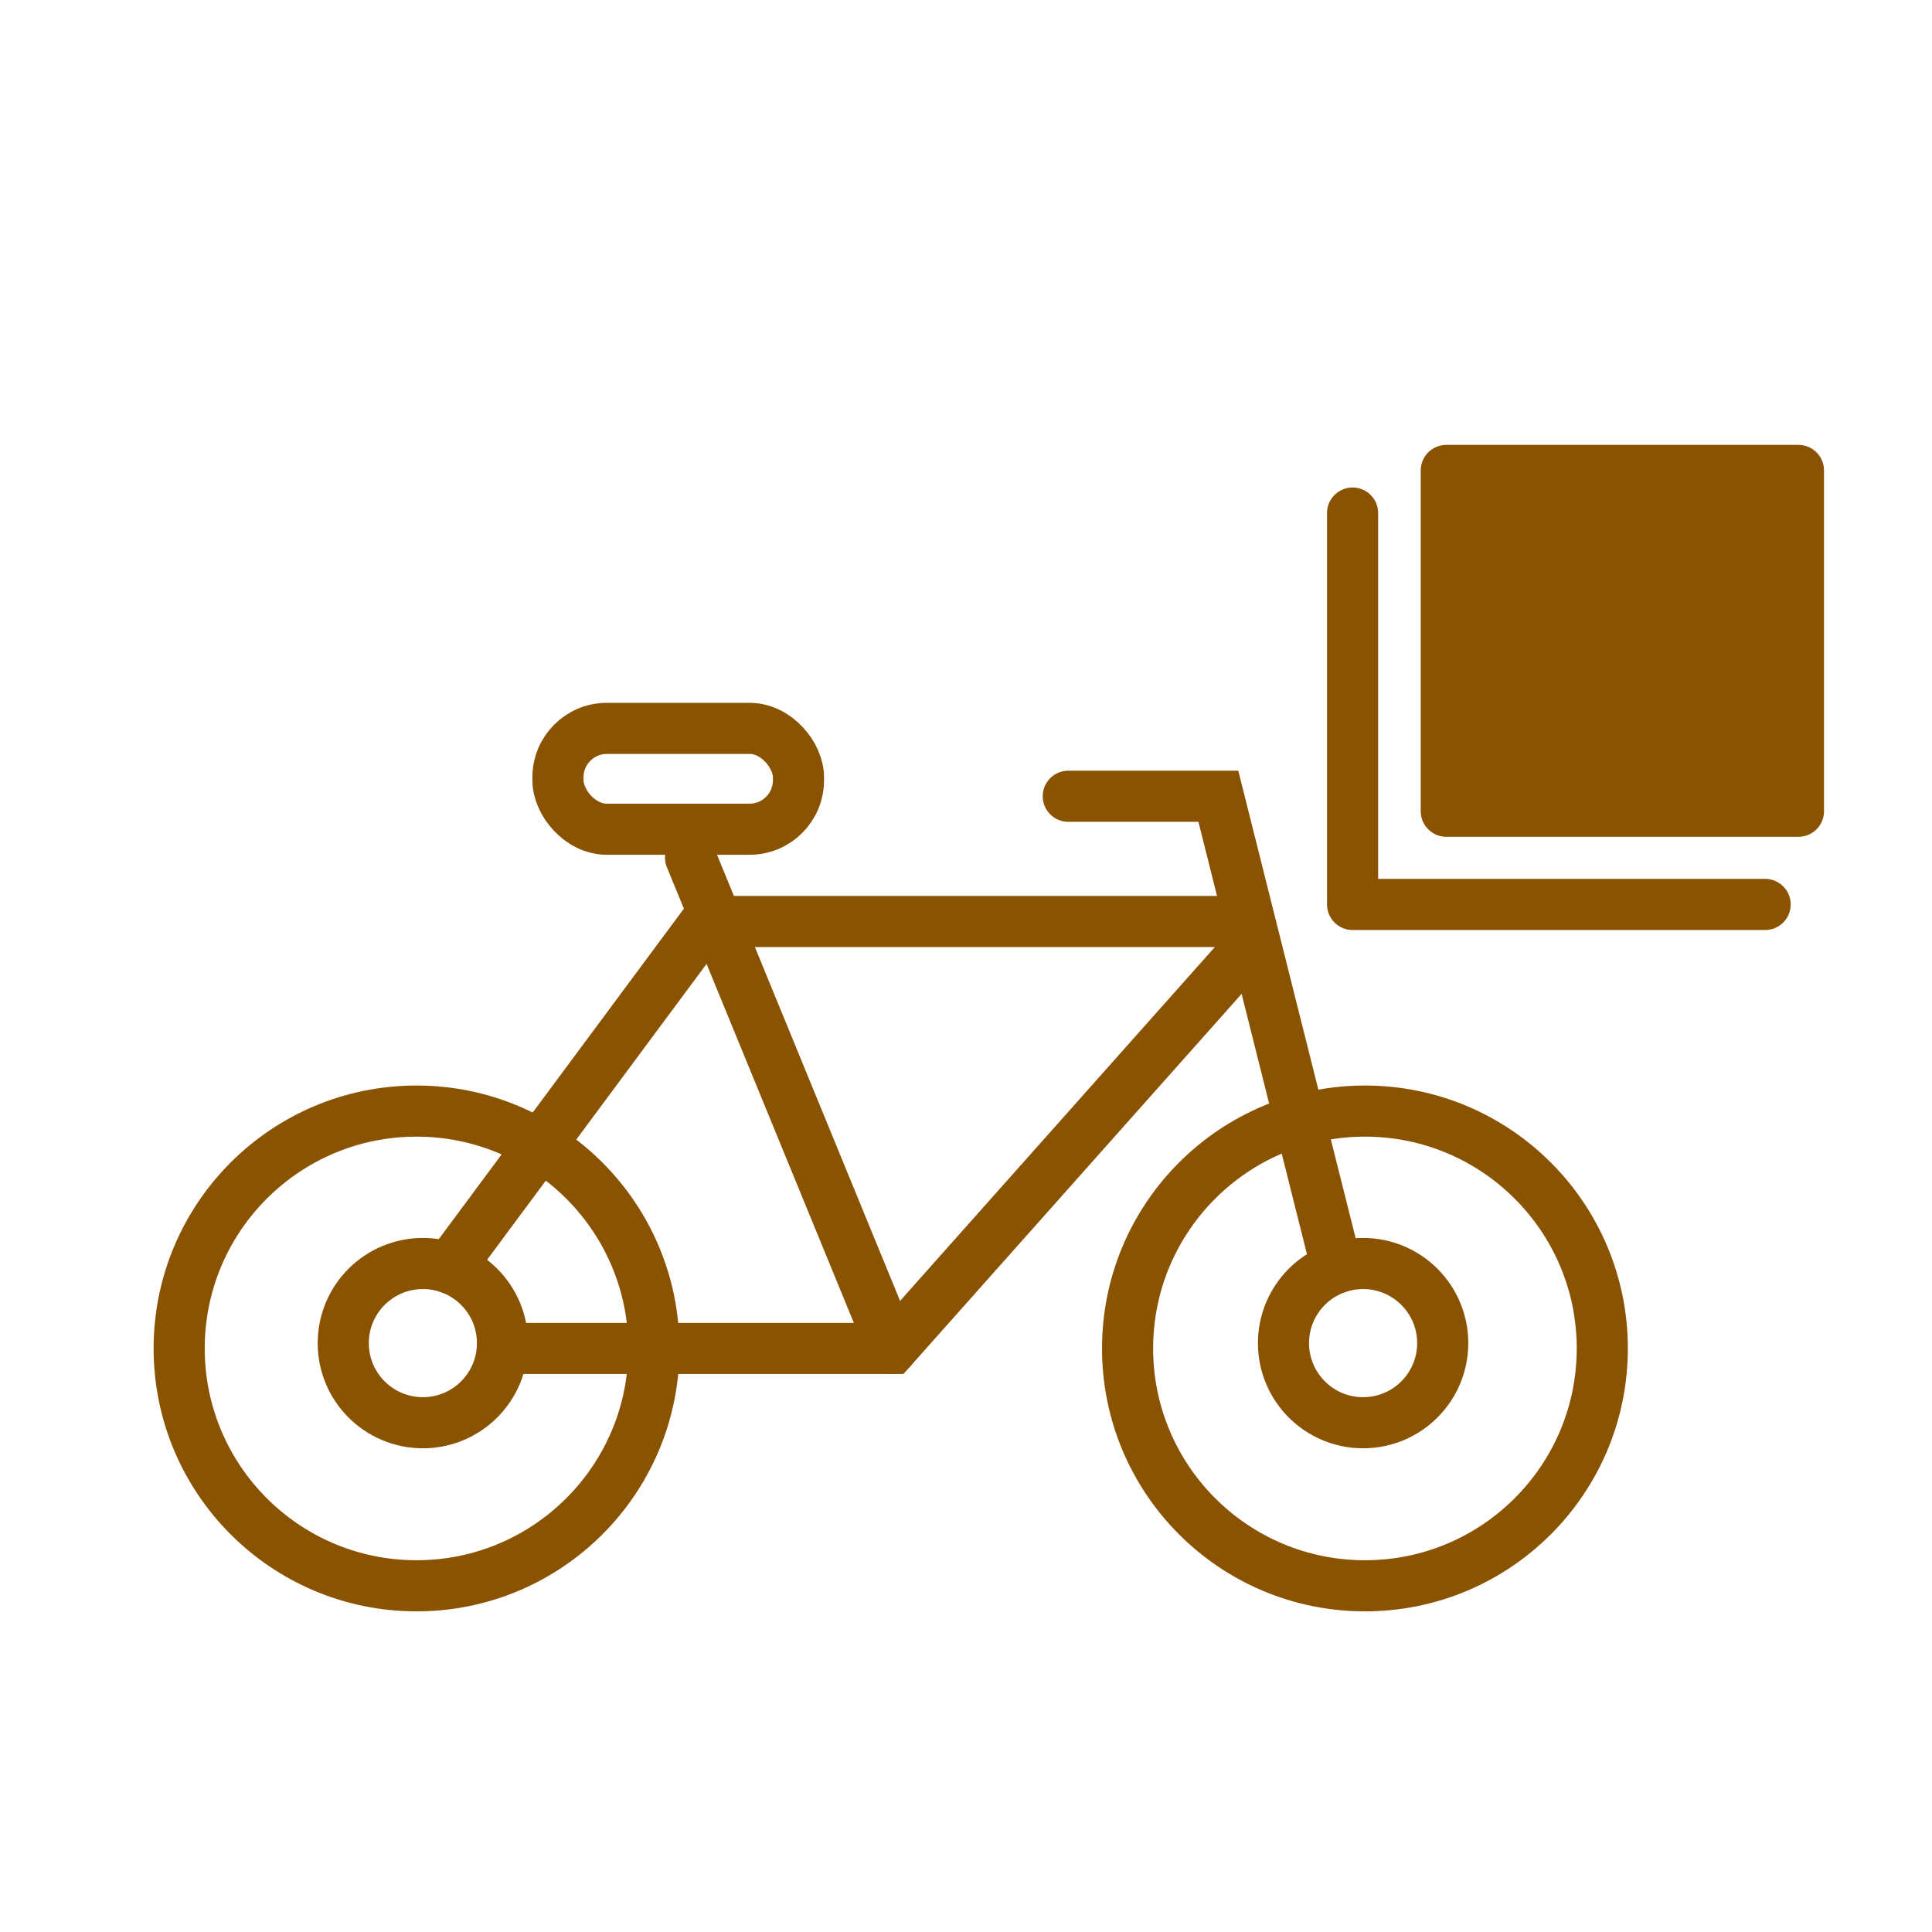 <?xml version='1.0' encoding='UTF-8'?>
<svg xmlns="http://www.w3.org/2000/svg" id="az" data-name="Livraison vélo" viewBox="0 0 453.54 453.54">
  <defs>
    <style>
      .bu, .bv {
        stroke-linejoin: round;
      }

      .bu, .bv, .bw, .bx {
        stroke: #8A5301;
        stroke-width: 12px;
      }

      .bu, .bv, .bx {
        stroke-linecap: round;
      }

      .bu, .bw, .bx {
        fill: none;
      }

      .bv {
        fill: #8A5301;
      }

      .bw, .bx {
        stroke-miterlimit: 10;
      }
    </style>
  </defs>
  <g>
    <circle class="bw" cx="97.78" cy="316.55" r="55.72"/>
    <circle class="bw" cx="320.42" cy="316.55" r="55.72"/>
    <circle class="bw" cx="99.27" cy="315.3" r="18.69"/>
    <circle class="bw" cx="319.99" cy="315.3" r="18.69"/>
    <polyline class="bx" points="117.91 316.55 209.39 316.55 294.11 221.32"/>
    <polyline class="bx" points="105.45 297.66 165.78 216.32 291.11 216.32"/>
    <line class="bx" x1="209.39" y1="316.55" x2="162.11" y2="201.32"/>
    <polyline class="bx" points="313.81 297.66 286.01 186.92 250.78 186.92"/>
    <rect class="bx" x="130.98" y="170.99" width="56.46" height="23.67" rx="11.48" ry="11.48"/>
  </g>
  <polyline class="bu" points="317.52 120.44 317.52 212.32 414.37 212.32"/>
  <rect class="bv" x="339.52" y="110.44" width="82.67" height="80"/>
</svg>
